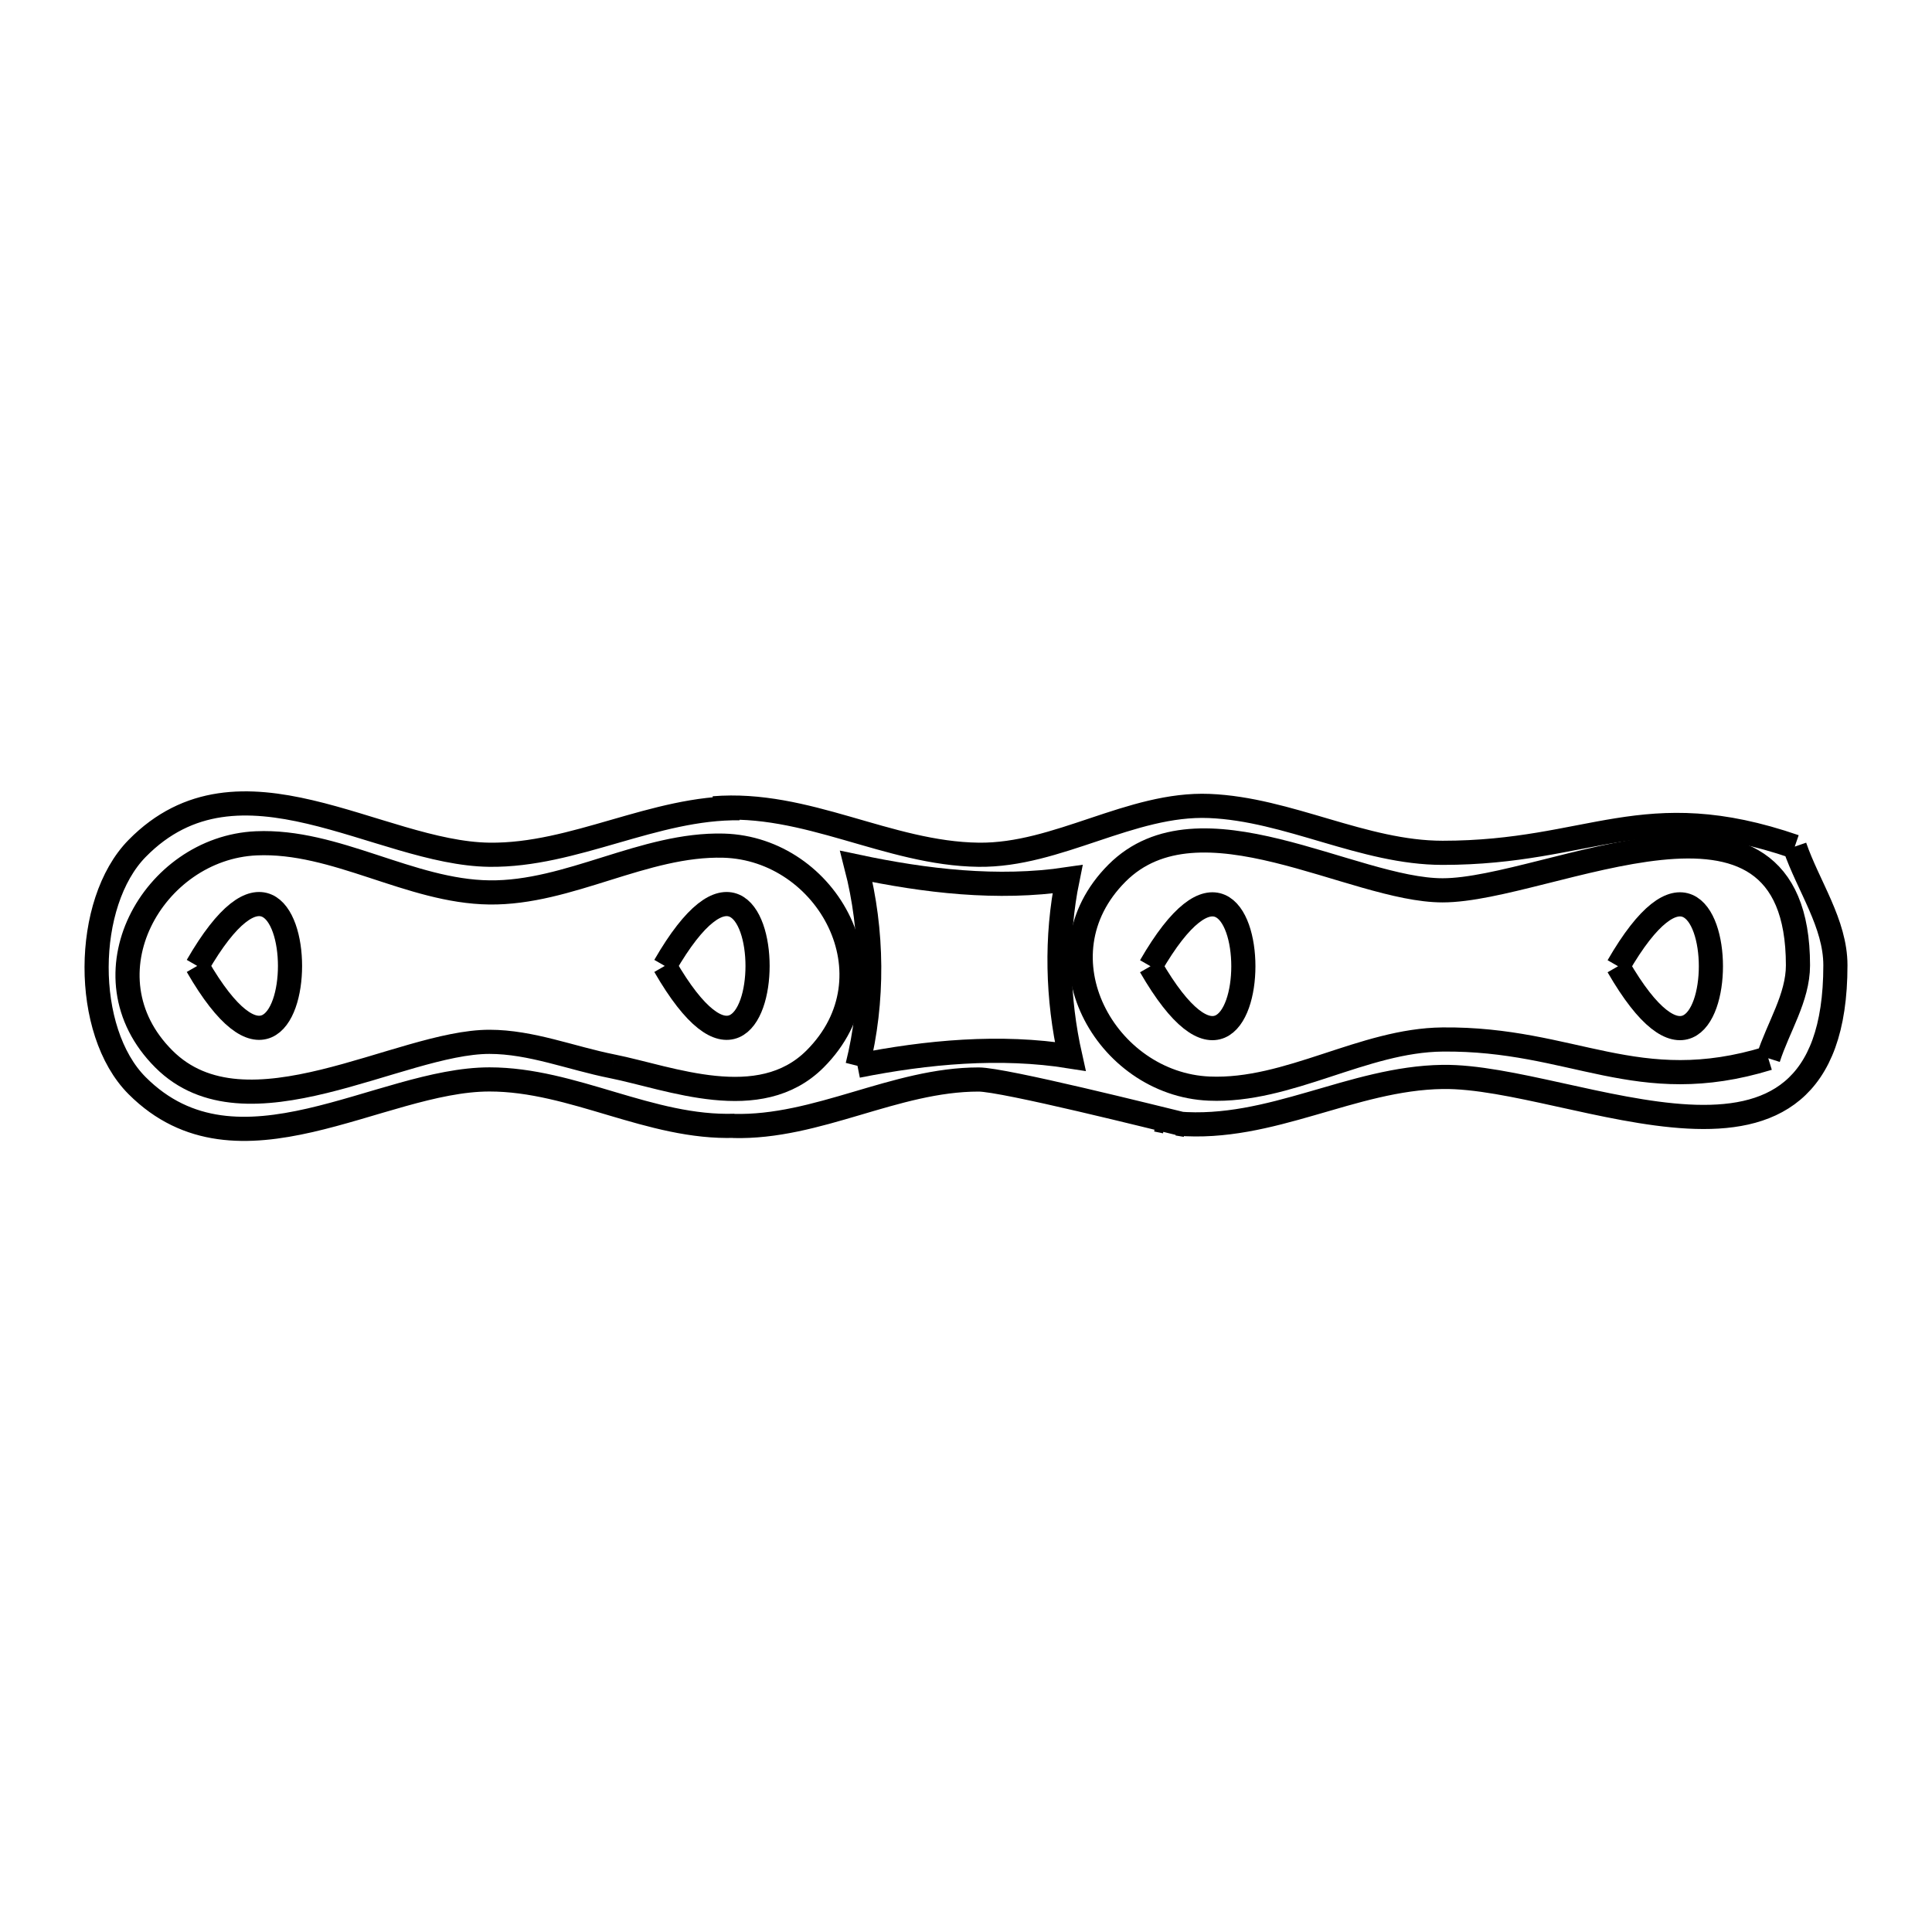 <svg xmlns="http://www.w3.org/2000/svg" viewBox="0.0 0.0 24.0 24.0" height="200px" width="200px"><path fill="none" stroke="black" stroke-width=".3" stroke-opacity="1.0"  filling="0" d="M22.295 10.517 L22.295 10.517 C22.464 11.008 22.8 11.472 22.8 11.991 C22.801 15.175 19.548 13.355 17.921 13.378 C16.795 13.394 15.788 14.054 14.631 13.958 L14.631 13.958 C14.663 13.964 14.695 13.969 14.728 13.974 L14.728 13.974 C14.359 13.885 12.47 13.41 12.157 13.41 C11.116 13.41 10.158 14.015 9.108 13.987 L9.108 13.987 C9.115 13.986 9.121 13.986 9.128 13.985 L9.128 13.985 C8.077 14.02 7.122 13.409 6.08 13.409 C4.72 13.409 2.954 14.737 1.704 13.487 C1.026 12.809 1.038 11.216 1.704 10.539 C2.974 9.246 4.702 10.601 6.08 10.618 C7.134 10.631 8.128 10.026 9.188 10.04 L9.188 10.04 C9.08 10.039 8.972 10.037 8.865 10.041 L8.865 10.041 C10.018 9.947 11.03 10.604 12.157 10.618 C13.138 10.63 14.049 9.973 15.021 10.012 C16.006 10.052 16.935 10.594 17.921 10.594 C19.765 10.594 20.414 9.869 22.295 10.517 L22.295 10.517"></path>
<path fill="none" stroke="black" stroke-width=".3" stroke-opacity="1.0"  filling="0" d="M2.45 11.999 L2.45 11.999 C3.987 9.337 3.987 14.662 2.45 11.999 L2.45 11.999"></path>
<path fill="none" stroke="black" stroke-width=".3" stroke-opacity="1.0"  filling="0" d="M8.258 11.999 L8.258 11.999 C9.795 9.337 9.795 14.662 8.258 11.999 L8.258 11.999"></path>
<path fill="none" stroke="black" stroke-width=".3" stroke-opacity="1.0"  filling="0" d="M14.292 12.003 L14.292 12.003 C15.83 9.34 15.83 14.666 14.292 12.003 L14.292 12.003"></path>
<path fill="none" stroke="black" stroke-width=".3" stroke-opacity="1.0"  filling="0" d="M20.1 12.003 L20.1 12.003 C21.638 9.34 21.638 14.666 20.1 12.003 L20.1 12.003"></path>
<path fill="none" stroke="black" stroke-width=".3" stroke-opacity="1.0"  filling="0" d="M21.966 13.146 L21.966 13.146 C20.335 13.647 19.547 12.897 17.921 12.913 C16.933 12.922 16.008 13.565 15.021 13.523 C13.736 13.469 12.843 11.88 13.876 10.846 C14.9 9.822 16.804 11.06 17.921 11.06 C19.235 11.06 22.335 9.347 22.335 11.991 C22.335 12.395 22.089 12.761 21.966 13.146 L21.966 13.146"></path>
<path fill="none" stroke="black" stroke-width=".3" stroke-opacity="1.0"  filling="0" d="M10.652 13.24 L10.652 13.24 C10.853 12.439 10.844 11.562 10.638 10.763 L10.638 10.763 C11.495 10.945 12.395 11.051 13.261 10.922 L13.261 10.922 C13.114 11.64 13.134 12.407 13.295 13.123 L13.295 13.123 C12.424 12.984 11.517 13.068 10.652 13.24 L10.652 13.24"></path>
<path fill="none" stroke="black" stroke-width=".3" stroke-opacity="1.0"  filling="0" d="M7.605 13.246 L7.605 13.246 C7.096 13.145 6.598 12.942 6.08 12.942 C4.965 12.942 3.059 14.18 2.035 13.155 C1 12.121 1.9 10.533 3.183 10.476 C4.169 10.432 5.093 11.074 6.08 11.086 C7.069 11.098 8 10.479 8.989 10.505 C10.282 10.541 11.154 12.126 10.125 13.155 C9.434 13.846 8.324 13.39 7.605 13.246 L7.605 13.246"></path>
<path fill="none" stroke="black" stroke-width=".3" stroke-opacity="1.0"  filling="0" d="M14.086 13.816 L14.086 13.816 C14.087 13.817 14.089 13.817 14.09 13.818 L14.09 13.818 C14.089 13.817 14.087 13.817 14.086 13.816 L14.086 13.816"></path>
<path fill="none" stroke="black" stroke-width=".3" stroke-opacity="1.0"  filling="0" d="M14.369 13.909 L14.369 13.909 C14.406 13.917 14.442 13.924 14.479 13.932 L14.479 13.932 C14.442 13.924 14.406 13.917 14.369 13.909 L14.369 13.909"></path></svg>